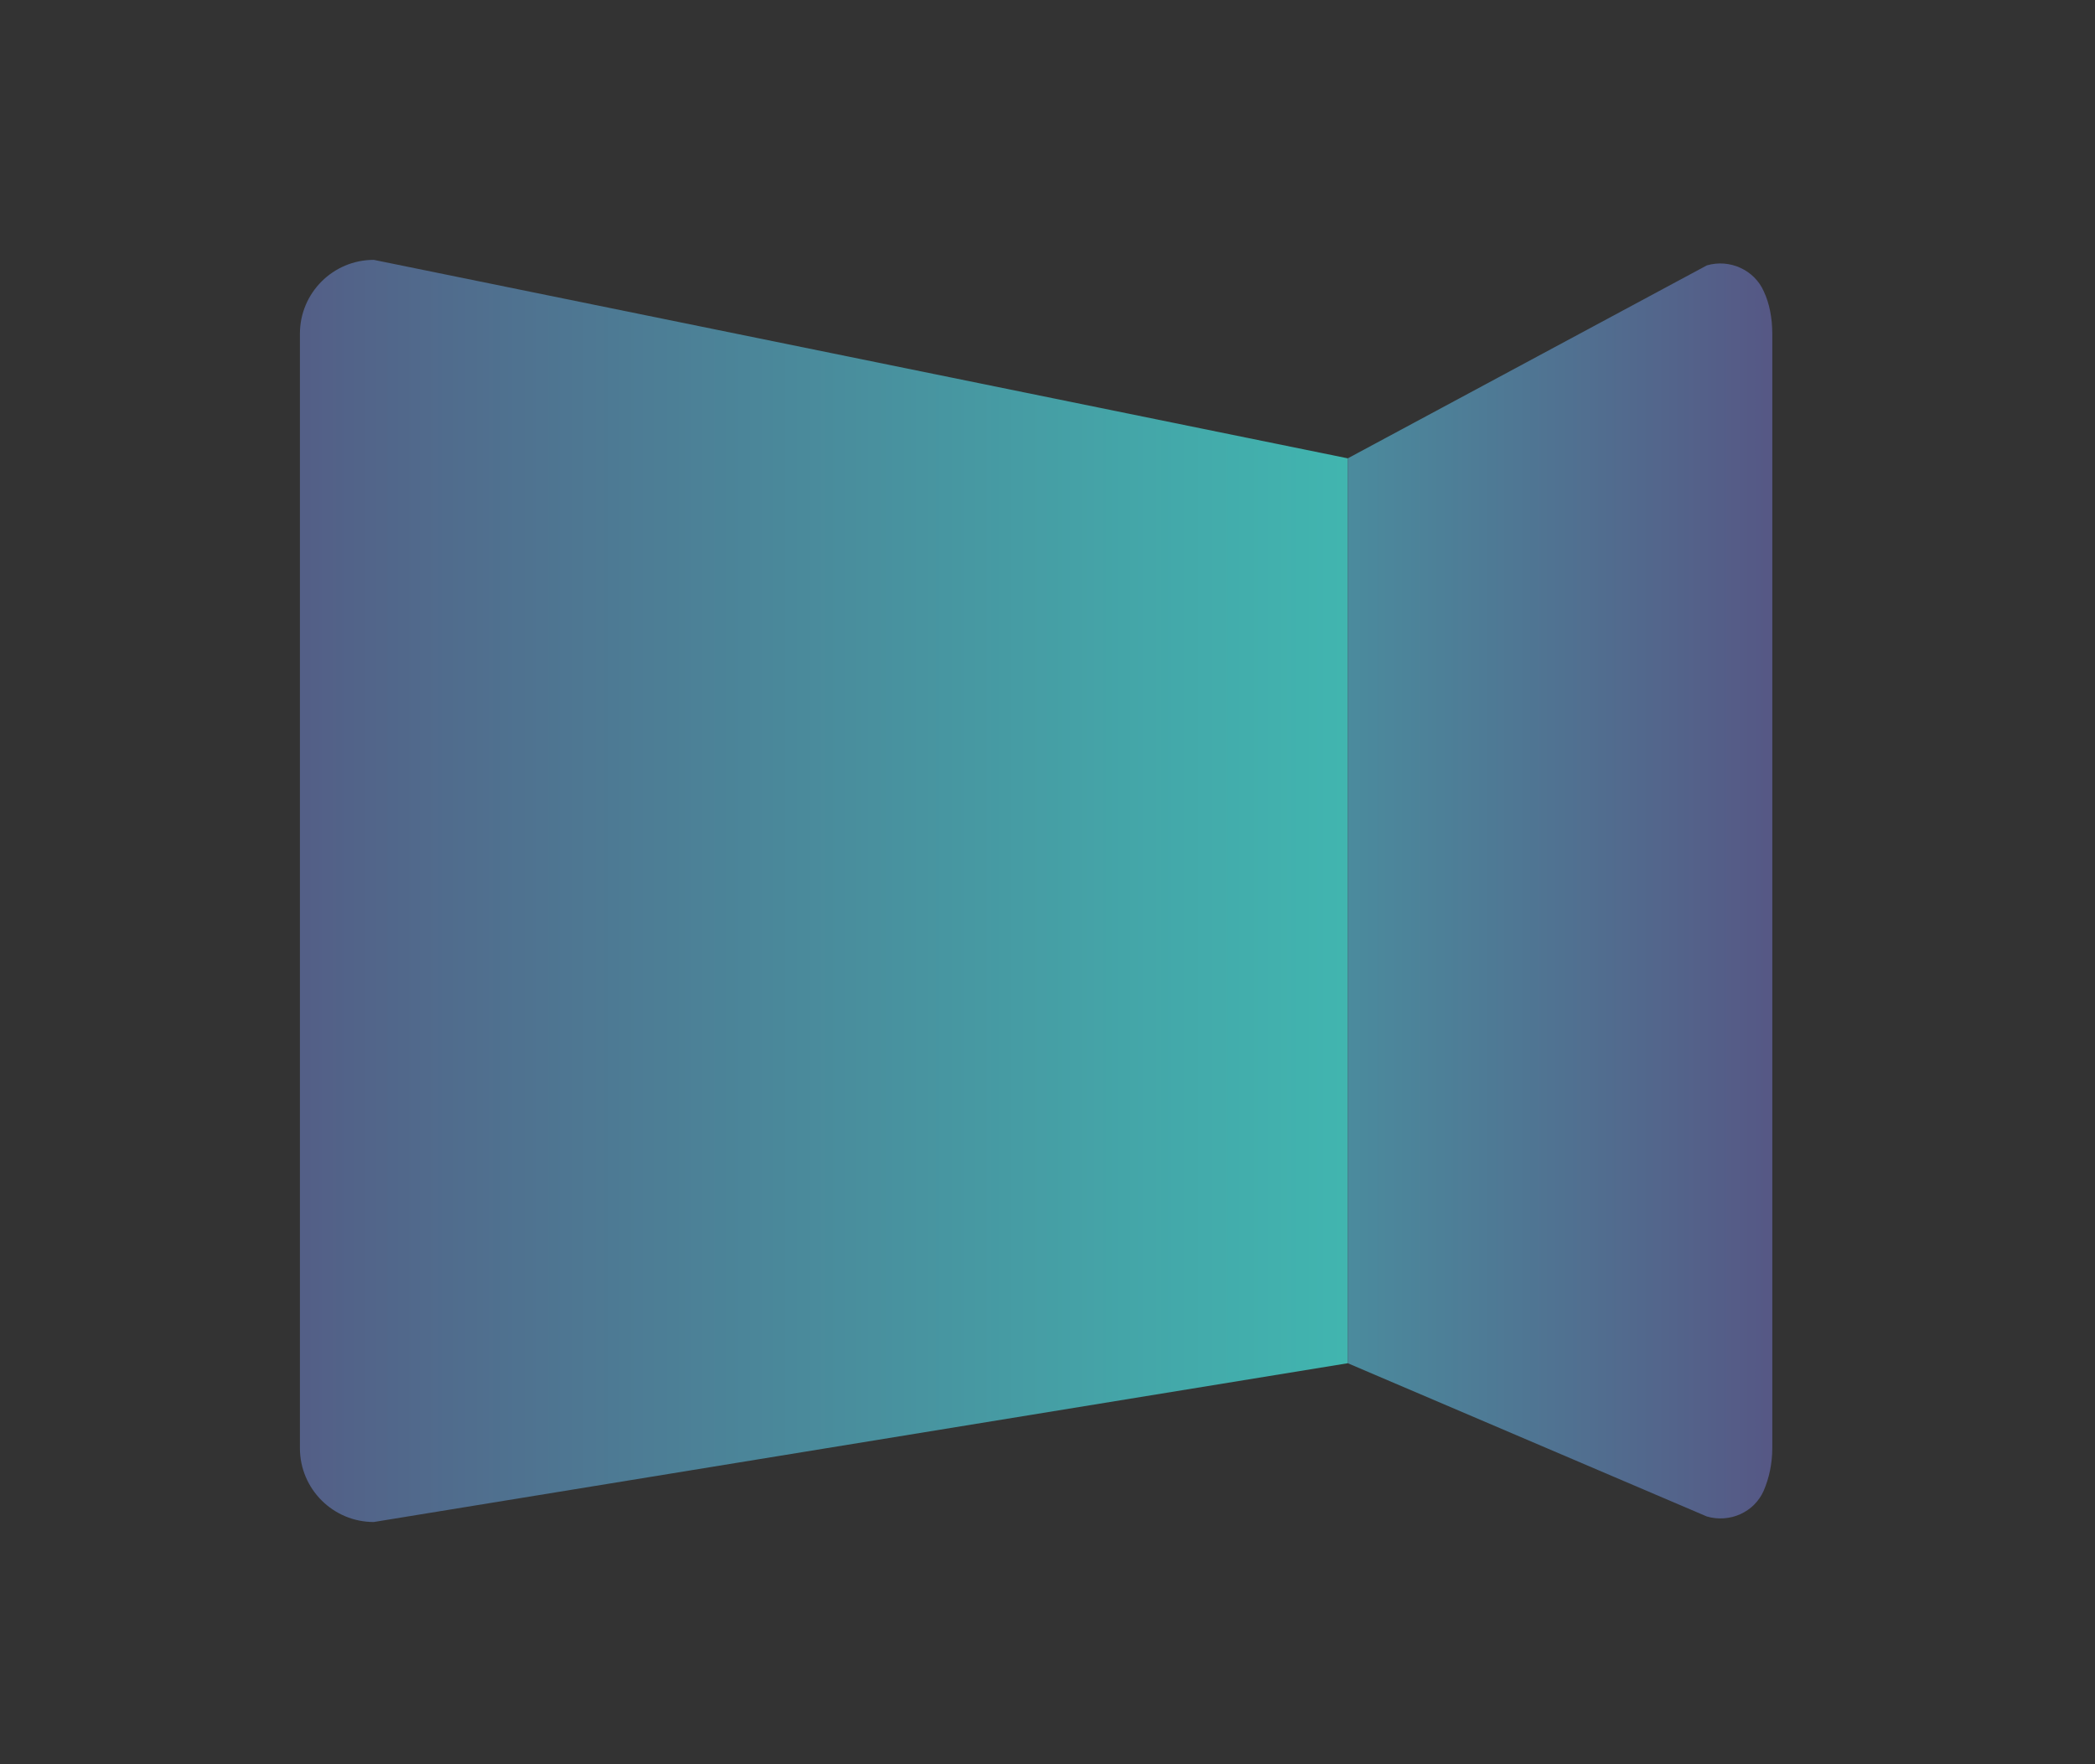 <?xml version="1.0" encoding="utf-8"?>
<!-- Generator: Adobe Illustrator 23.0.3, SVG Export Plug-In . SVG Version: 6.00 Build 0)  -->
<svg version="1.1" id="Capa_1" xmlns="http://www.w3.org/2000/svg" xmlns:xlink="http://www.w3.org/1999/xlink" x="0px" y="0px"
	 viewBox="0 0 57 48" style="enable-background:new 0 0 57 48;" xml:space="preserve">
<rect x="0" y="0" width="57" height="48" fill="#333333" stroke="none"/>
<style type="text/css">
	.st0{opacity:0.83;fill:url(#SVGID_1_);}
	.st1{opacity:0.85;fill:url(#SVGID_2_);}
</style>
<linearGradient id="SVGID_1_" gradientUnits="userSpaceOnUse" x1="-2.927" y1="24.237" x2="39.616" y2="24.237">
	<stop  offset="0" style="stop-color:#FFFFFF"/>
	<stop  offset="0" style="stop-color:#633A82"/>
	<stop  offset="0.353" style="stop-color:#56779F"/>
	<stop  offset="0.794" style="stop-color:#47BDC0"/>
	<stop  offset="1" style="stop-color:#41D9CD"/>
	<stop  offset="1" style="stop-color:#40E0D0"/>
</linearGradient>
<path class="st0" d="M36.67,37.09l-26.5,4.32c-1.11,0-2.01-0.9-2.01-2.01V9.08c0-1.11,0.9-2.01,2.01-2.01l26.5,5.4V37.09z"/>
<linearGradient id="SVGID_2_" gradientUnits="userSpaceOnUse" x1="1289.477" y1="24.237" x2="1294.775" y2="24.237" gradientTransform="matrix(-5.917 0 0 1 7684.417 0)">
	<stop  offset="0" style="stop-color:#FFFFFF"/>
	<stop  offset="0" style="stop-color:#633A82"/>
	<stop  offset="0.353" style="stop-color:#56779F"/>
	<stop  offset="0.794" style="stop-color:#47BDC0"/>
	<stop  offset="1" style="stop-color:#41D9CD"/>
	<stop  offset="1" style="stop-color:#40E0D0"/>
</linearGradient>
<path class="st1" d="M36.67,37.09l9.77,4.17c0.62,0.18,1.29-0.11,1.55-0.71c0.14-0.33,0.23-0.72,0.23-1.15V9.08
	c0-0.43-0.08-0.83-0.23-1.15c-0.26-0.59-0.93-0.89-1.55-0.71l-9.77,5.25V37.09z"/>
</svg>
